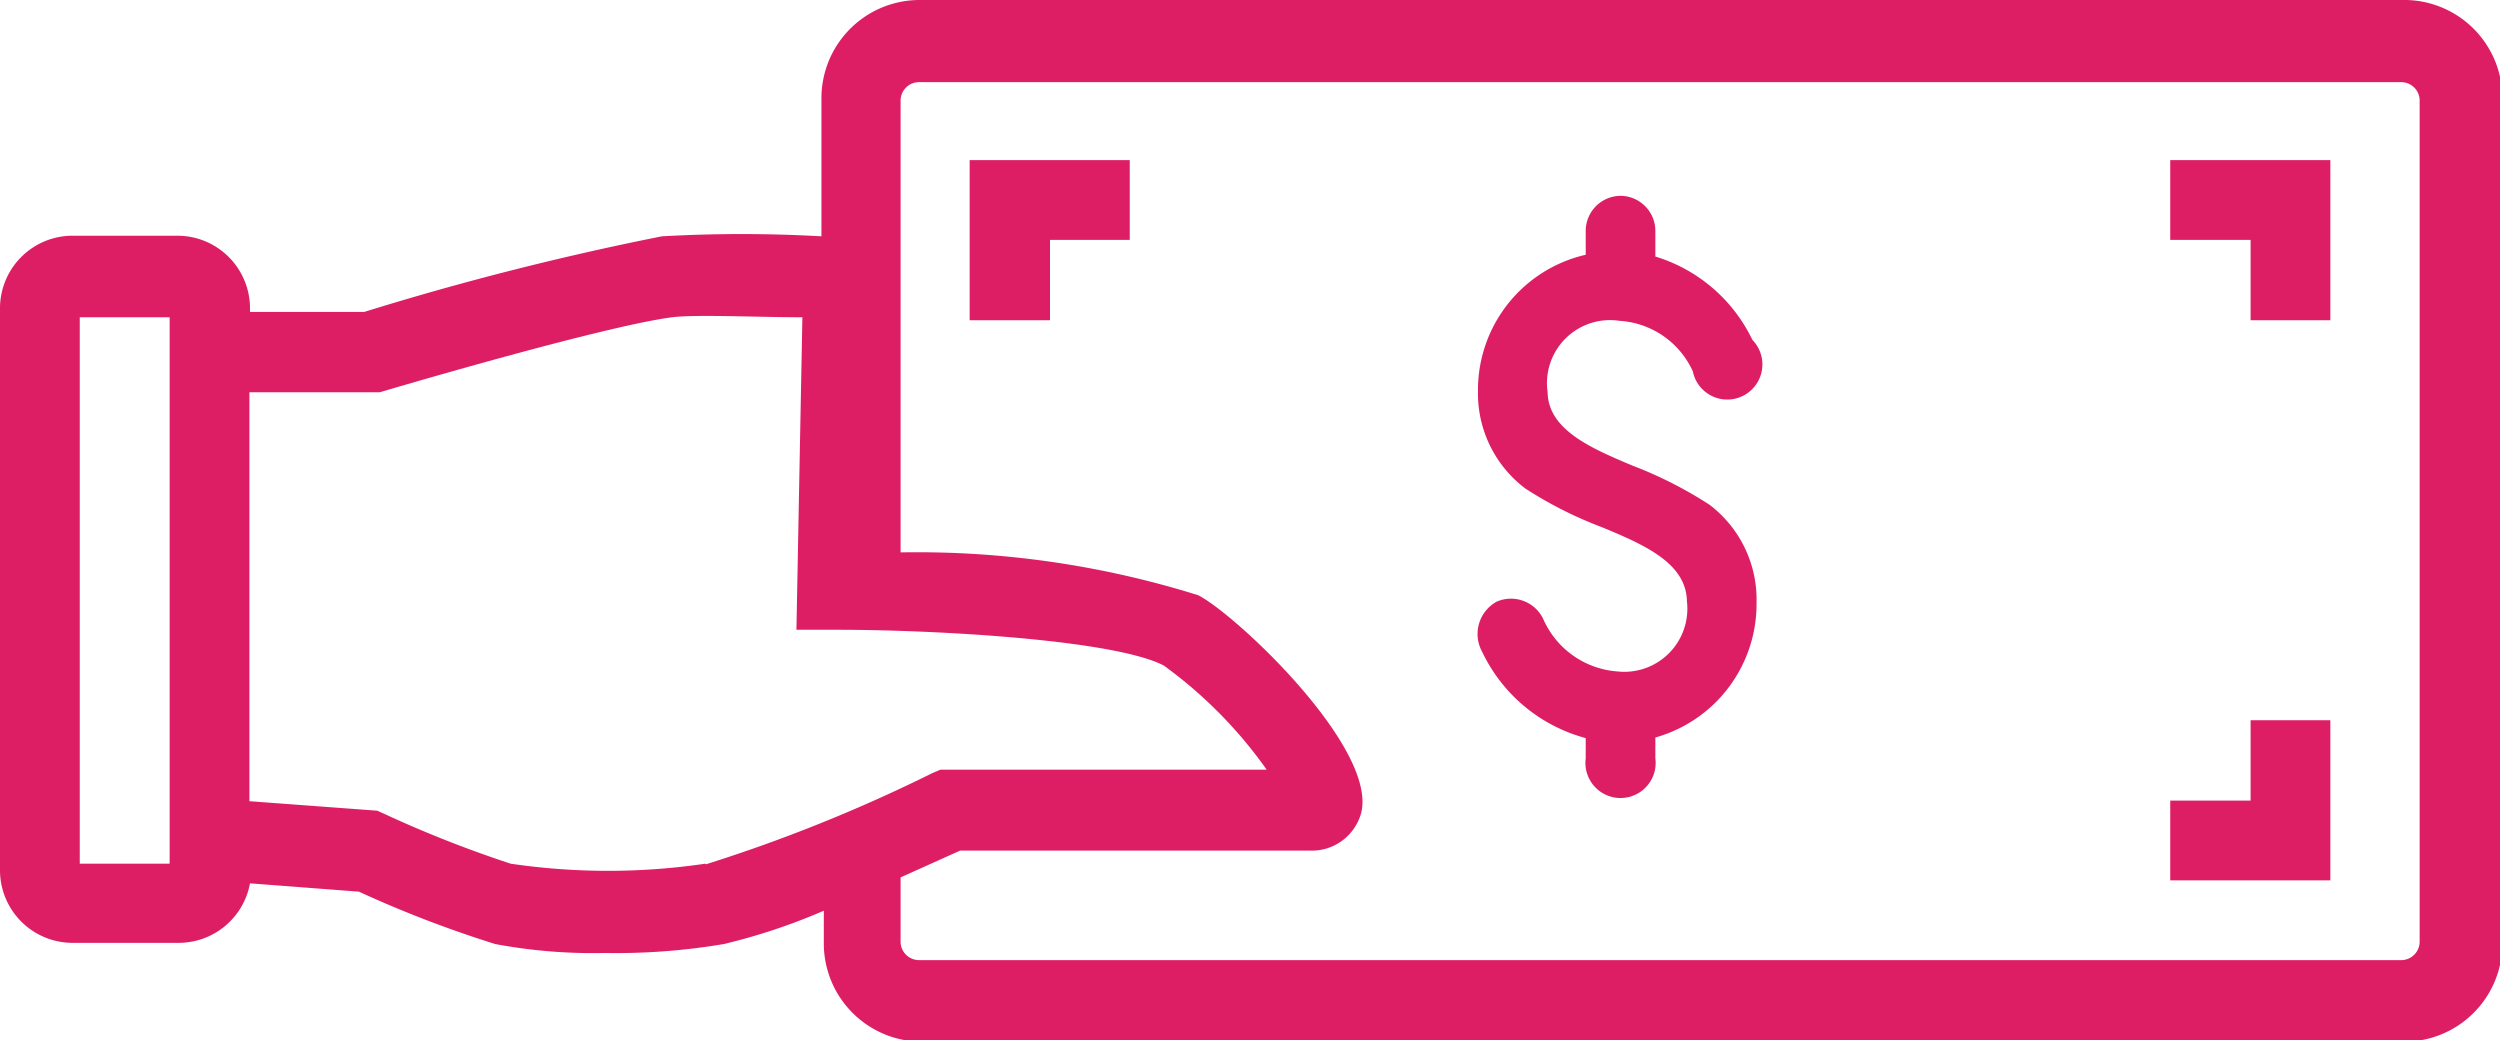 <svg id="Capa_1" data-name="Capa 1" xmlns="http://www.w3.org/2000/svg" fill="red" width="42" height="17.48" viewBox="0 0 42 17.48">
    <defs>
        <style>.cls-1{fill:#dd1e65;}</style>
    </defs><title>ico-pagos</title>
    <path class="cls-1" d="M325.35,387.26h-24.9a1.65,1.65,0,0,0-1.65,1.65v2.32a23.77,23.77,0,0,0-2.68,0,49.53,49.53,0,0,0-5,1.27H289.2v-.06a1.22,1.22,0,0,0-1.22-1.22h-1.76a1.22,1.22,0,0,0-1.22,1.22v9.44a1.22,1.22,0,0,0,1.22,1.22H288a1.22,1.22,0,0,0,1.2-1l1.83.14a19.27,19.27,0,0,0,2.29.88,8.93,8.93,0,0,0,1.84.15,10.86,10.86,0,0,0,2-.15,10.19,10.19,0,0,0,1.68-.56v.55a1.65,1.65,0,0,0,1.65,1.65h24.9a1.65,1.65,0,0,0,1.65-1.65V388.91A1.65,1.65,0,0,0,325.35,387.26Zm-37.5,14.51h-1.51v-9.18h1.51Zm9,0a11.2,11.2,0,0,1-3.27,0,19.54,19.54,0,0,1-2.13-.84l-.11-.05-2.15-.16v-6.87h2l.19,0s3.7-1.1,4.91-1.26c.41-.05,1.44,0,2.19,0l-.1,5.25h.68c1.68,0,4.66.17,5.49.6a7.53,7.53,0,0,1,1.73,1.75H300.8l-.14.06A26.4,26.4,0,0,1,296.86,401.78Zm28.8,1.31a.31.31,0,0,1-.31.31h-24.9a.31.31,0,0,1-.31-.31V402l1-.45H307a.86.86,0,0,0,.87-.64c.26-1.1-2.11-3.33-2.74-3.65a15.8,15.8,0,0,0-5-.72v-7.59a.31.31,0,0,1,.31-.31h24.9a.31.31,0,0,1,.31.31Z" transform="translate(-285 -387.26)" fill="#dd1e65"/>
    <path class="cls-1" d="M312.21,392.65a1.45,1.45,0,0,1,1.23.85.59.59,0,1,0,1-.53,2.67,2.67,0,0,0-1.63-1.4v-.43a.59.59,0,0,0-.58-.59h0a.59.59,0,0,0-.59.59v.4a2.33,2.33,0,0,0-1.81,2.29,2,2,0,0,0,.8,1.64,6.78,6.78,0,0,0,1.29.65c.7.29,1.41.6,1.42,1.24a1.06,1.06,0,0,1-1.17,1.18,1.48,1.48,0,0,1-1.23-.85.6.6,0,0,0-.8-.32.62.62,0,0,0-.24.84,2.7,2.7,0,0,0,1.74,1.45V400a.59.59,0,1,0,1.17,0v-.35a2.33,2.33,0,0,0,1.7-2.27,2,2,0,0,0-.79-1.64,6.93,6.93,0,0,0-1.3-.66c-.69-.29-1.41-.6-1.42-1.23A1.06,1.06,0,0,1,312.21,392.65Z" transform="translate(-285 -387.26)" fill="#dd1e65"/>
    <polygon class="cls-1" points="16.29 5.38 17.64 5.38 17.64 4.03 18.98 4.03 18.98 2.69 16.29 2.69 16.29 5.38" fill="#dd1e65"/>
    <polygon class="cls-1" points="36.46 4.03 37.81 4.03 37.81 5.38 39.15 5.38 39.15 2.69 36.46 2.69 36.46 4.03" fill="#dd1e65"/>
    <polygon class="cls-1" points="37.81 13.45 36.46 13.45 36.46 14.79 39.15 14.79 39.15 12.1 37.81 12.1 37.81 13.45" fill="#dd1e65"/>
</svg>